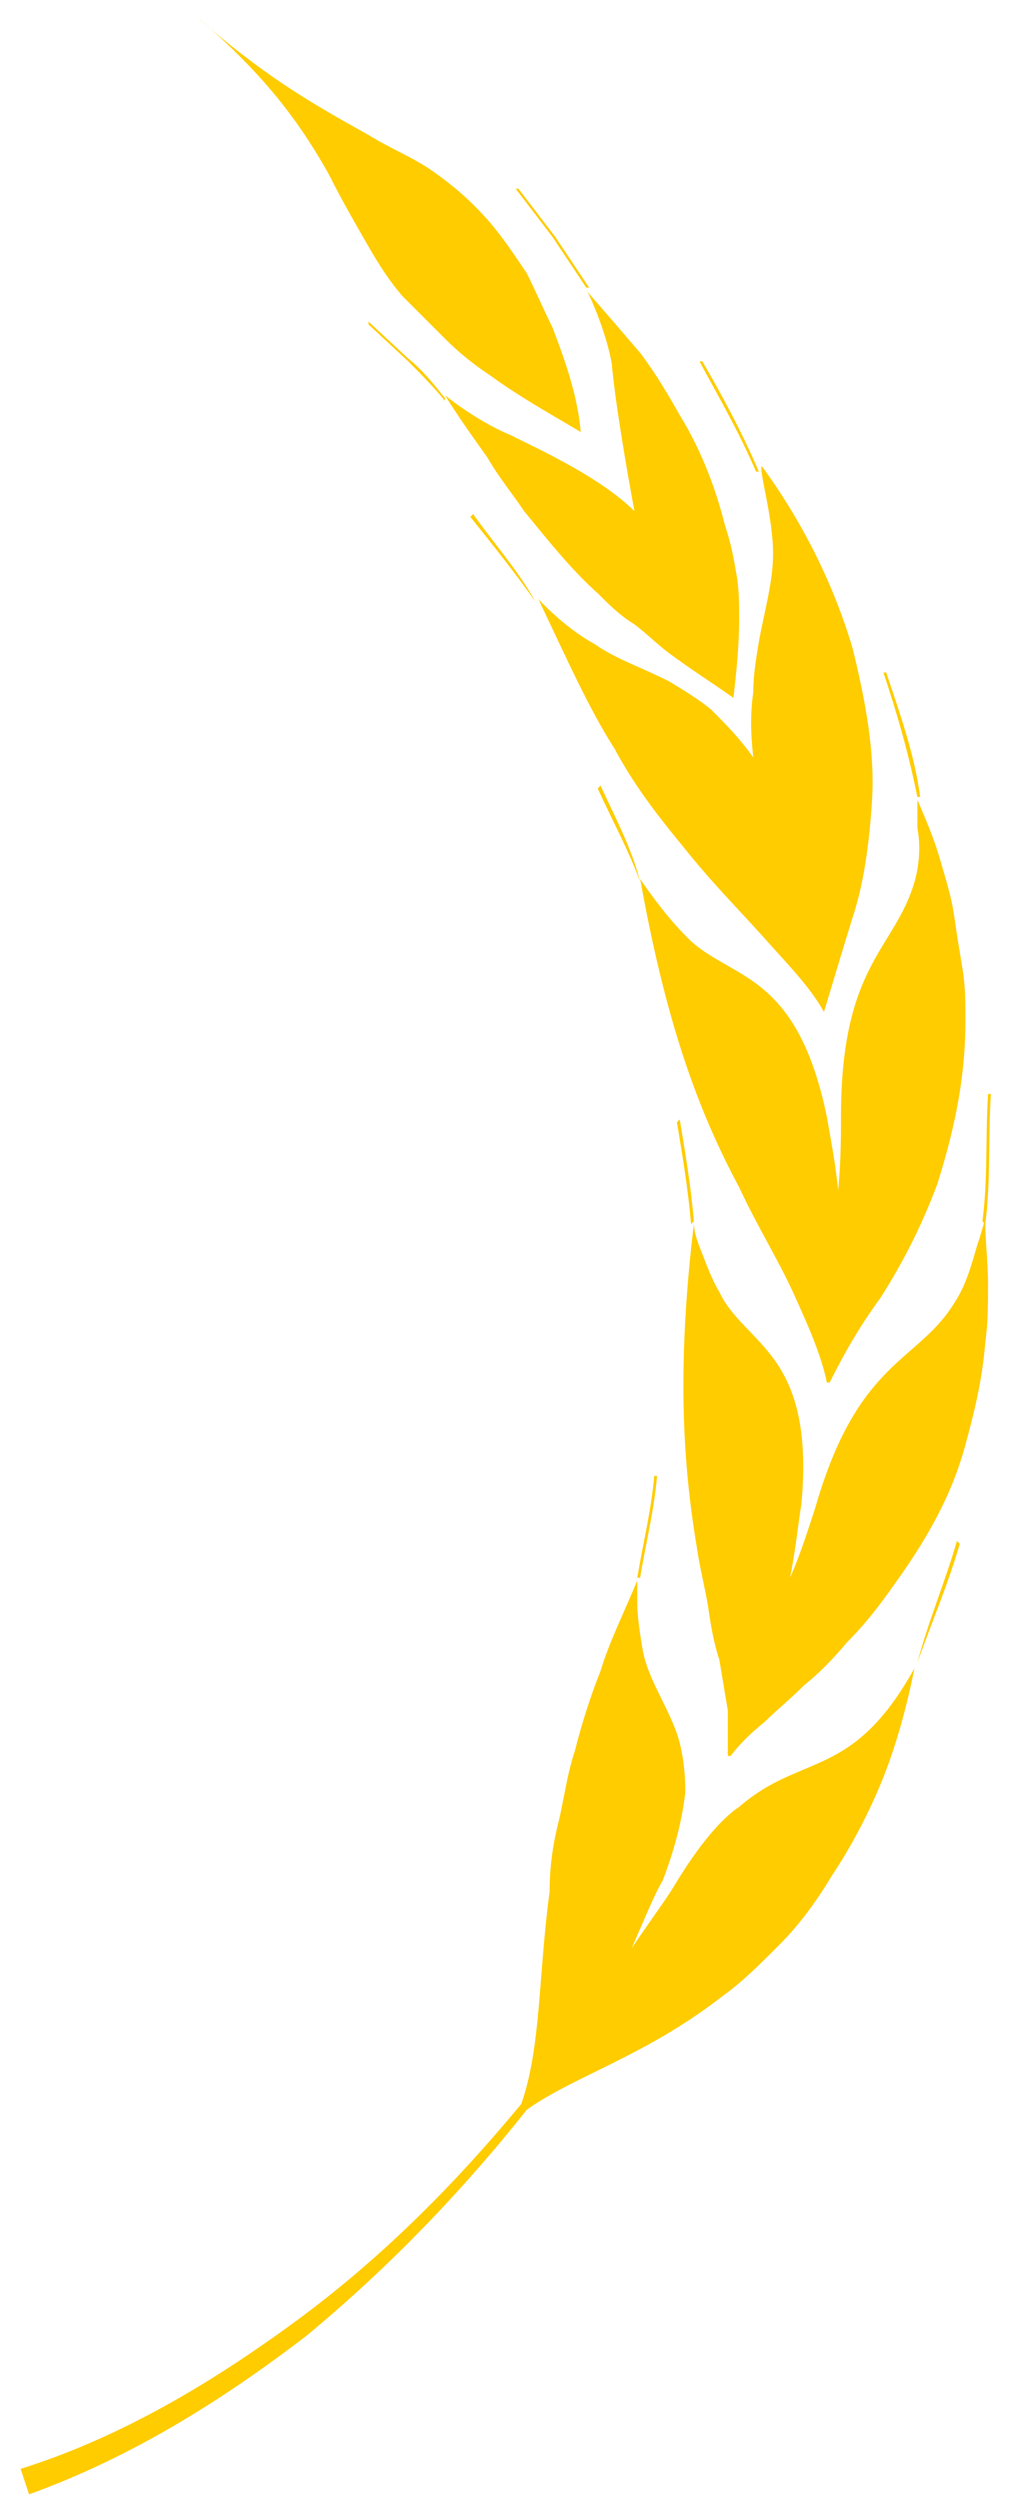 <svg width="29" height="71" viewBox="0 0 29 71" fill="none" xmlns="http://www.w3.org/2000/svg">
<path d="M18.101 44.81C18.261 43.846 18.502 42.882 18.583 41.918H18.663C18.583 42.882 18.342 43.846 18.181 44.81H18.101Z" fill="#FFCC00"/>
<path d="M26.056 47.221C26.377 46.015 26.859 44.891 27.18 43.766L27.261 43.846C26.939 44.971 26.457 46.096 26.056 47.221Z" fill="#FFCC00"/>
<path d="M27.1 37.016C26.056 38.703 24.369 38.623 23.163 42.801C23.003 43.283 22.762 44.086 22.44 44.809C22.601 44.006 22.681 43.203 22.762 42.721C23.163 38.382 21.155 38.221 20.432 36.694C20.191 36.293 20.03 35.811 19.869 35.409C19.708 35.007 19.708 34.766 19.708 34.766C19.226 38.783 19.387 41.515 19.789 43.926C19.869 44.488 20.03 45.131 20.11 45.613C20.191 46.175 20.271 46.657 20.432 47.139C20.512 47.622 20.592 48.104 20.673 48.586C20.673 49.068 20.673 49.47 20.673 49.871H20.753C20.994 49.55 21.315 49.228 21.717 48.907C22.038 48.586 22.44 48.264 22.842 47.863C23.244 47.541 23.645 47.139 24.047 46.657C24.449 46.256 24.851 45.774 25.252 45.211C25.654 44.649 26.056 44.086 26.457 43.363C26.859 42.64 27.181 41.917 27.422 41.033C27.663 40.149 27.904 39.185 27.984 38.141C28.064 37.578 28.064 37.016 28.064 36.453C28.064 35.891 27.984 35.248 27.984 34.605C27.984 34.605 27.904 34.927 27.743 35.409C27.582 35.971 27.422 36.534 27.1 37.016Z" fill="#FFCC00"/>
<path d="M19.628 34.766C19.548 33.802 19.387 32.837 19.227 31.873L19.307 31.793C19.468 32.757 19.628 33.721 19.709 34.685L19.628 34.766Z" fill="#FFCC00"/>
<path d="M27.985 34.766L27.904 34.686C28.065 33.481 27.985 32.276 28.065 31.07H28.145C28.065 32.276 28.145 33.561 27.985 34.766Z" fill="#FFCC00"/>
<path d="M25.976 25.045C25.414 26.973 23.887 27.375 23.887 31.714C23.887 32.196 23.887 32.999 23.807 33.803C23.727 32.999 23.566 32.196 23.485 31.714C22.602 27.455 20.673 27.857 19.468 26.572C19.147 26.25 18.825 25.848 18.584 25.527C18.343 25.206 18.183 24.965 18.183 24.965C18.906 28.982 19.79 31.473 20.995 33.722C21.477 34.767 22.12 35.811 22.521 36.695C22.923 37.579 23.325 38.463 23.485 39.266H23.566C23.968 38.463 24.369 37.74 25.012 36.856C25.575 35.972 26.137 34.928 26.619 33.642C27.021 32.356 27.422 30.83 27.422 28.982C27.422 28.5 27.422 28.018 27.342 27.536C27.262 27.054 27.181 26.572 27.101 26.009C27.021 25.447 26.86 24.965 26.699 24.402C26.539 23.84 26.298 23.277 26.057 22.715C26.057 22.715 26.057 23.036 26.057 23.518C26.137 23.92 26.137 24.483 25.976 25.045Z" fill="#FFCC00"/>
<path d="M18.183 25.044C17.861 24.16 17.379 23.277 16.977 22.393L17.058 22.312C17.46 23.196 17.942 24.08 18.183 25.044Z" fill="#FFCC00"/>
<path d="M26.136 22.635H26.056C25.815 21.43 25.494 20.305 25.092 19.1H25.172C25.574 20.305 25.976 21.43 26.136 22.635Z" fill="#FFCC00"/>
<path d="M21.958 15.725C21.958 16.529 21.717 17.332 21.556 18.216C21.476 18.698 21.395 19.18 21.395 19.662C21.315 20.224 21.315 20.787 21.395 21.51C20.994 20.948 20.592 20.546 20.19 20.144C19.788 19.823 19.387 19.582 18.985 19.341C18.181 18.939 17.458 18.698 16.896 18.296C16.012 17.814 15.289 17.011 15.289 17.011C16.093 18.698 16.735 20.144 17.458 21.269C18.101 22.474 18.905 23.438 19.628 24.322C20.351 25.206 21.074 25.929 21.717 26.652C22.36 27.375 23.002 28.018 23.404 28.741C23.645 27.938 23.886 27.134 24.207 26.09C24.529 25.126 24.69 24.001 24.77 22.715C24.85 21.43 24.609 19.983 24.207 18.377C23.725 16.77 22.922 15.002 21.636 13.234C21.556 13.395 21.958 14.681 21.958 15.725Z" fill="#FFCC00"/>
<path d="M15.207 17.09C14.645 16.287 14.002 15.483 13.359 14.68L13.44 14.6C14.002 15.403 14.725 16.206 15.207 17.09Z" fill="#FFCC00"/>
<path d="M21.555 13.395H21.474C20.992 12.27 20.43 11.306 19.867 10.262H19.948C20.51 11.226 21.072 12.27 21.555 13.395Z" fill="#FFCC00"/>
<path d="M17.378 10.341C17.459 11.305 17.78 13.233 18.021 14.519C17.057 13.555 15.289 12.751 14.486 12.35C13.521 11.948 12.638 11.225 12.638 11.225C13.039 11.867 13.441 12.43 13.843 12.992C14.164 13.555 14.566 14.037 14.887 14.519C15.611 15.403 16.253 16.206 16.976 16.849C17.298 17.17 17.619 17.492 18.021 17.733C18.342 17.974 18.664 18.295 18.985 18.536C19.628 19.018 20.271 19.42 20.833 19.822C20.913 19.099 20.994 18.375 20.994 17.572C20.994 17.17 20.994 16.688 20.913 16.287C20.833 15.804 20.753 15.403 20.592 14.921C20.351 13.957 19.949 12.832 19.306 11.787C18.985 11.225 18.664 10.662 18.182 10.02C17.7 9.457 17.217 8.895 16.655 8.252C16.655 8.172 17.217 9.377 17.378 10.341Z" fill="#FFCC00"/>
<path d="M12.636 11.384C12.315 10.983 11.913 10.581 11.592 10.26L10.467 9.215V9.135L11.592 10.179C11.993 10.501 12.315 10.902 12.636 11.304V11.384Z" fill="#FFCC00"/>
<path d="M16.735 8.171H16.654C16.333 7.689 16.011 7.207 15.69 6.725L14.646 5.359H14.726L15.77 6.725C16.092 7.207 16.413 7.689 16.735 8.171Z" fill="#FFCC00"/>
<path d="M11.433 8.413C11.834 8.815 12.236 9.217 12.638 9.618C13.04 10.02 13.441 10.342 13.923 10.663C14.807 11.306 15.691 11.788 16.494 12.27C16.414 11.306 16.093 10.342 15.691 9.297C15.45 8.815 15.209 8.253 14.968 7.771C14.646 7.288 14.325 6.806 13.923 6.324C13.361 5.682 12.879 5.28 12.316 4.878C11.754 4.476 11.111 4.235 10.469 3.834C9.183 3.11 7.656 2.307 5.567 0.459C7.656 2.227 8.621 3.673 9.344 4.958C9.665 5.601 9.986 6.164 10.308 6.726C10.629 7.288 10.951 7.851 11.433 8.413Z" fill="#FFCC00"/>
<path d="M19.145 53.568C18.904 53.97 18.422 54.613 17.94 55.336C18.261 54.613 18.583 53.809 18.824 53.407C19.225 52.363 19.386 51.559 19.466 50.917C19.466 50.274 19.386 49.711 19.225 49.229C18.904 48.346 18.422 47.703 18.261 46.899C18.181 46.417 18.101 45.935 18.101 45.533C18.101 45.373 18.101 45.132 18.101 45.051C18.101 44.891 18.101 44.891 18.101 44.891C17.699 45.855 17.297 46.658 17.056 47.462C16.735 48.265 16.494 49.069 16.333 49.711C16.092 50.434 16.012 51.158 15.851 51.8C15.69 52.443 15.61 53.086 15.61 53.729C15.288 56.139 15.369 58.148 14.806 59.755C12.878 62.085 10.789 64.174 8.379 65.941C5.968 67.709 3.397 69.236 0.585 70.119L0.826 70.843C3.718 69.798 6.29 68.191 8.7 66.343C11.03 64.415 13.119 62.245 14.967 59.915C16.333 58.951 18.341 58.389 20.511 56.702C21.073 56.3 21.555 55.818 22.118 55.255C22.68 54.693 23.162 54.05 23.644 53.247C24.127 52.523 24.609 51.64 25.01 50.676C25.412 49.711 25.733 48.587 25.974 47.381C24.769 49.551 23.725 49.872 22.6 50.354C22.038 50.595 21.555 50.836 20.993 51.318C20.511 51.64 19.868 52.363 19.145 53.568Z" fill="#FFCC00"/>
</svg>
